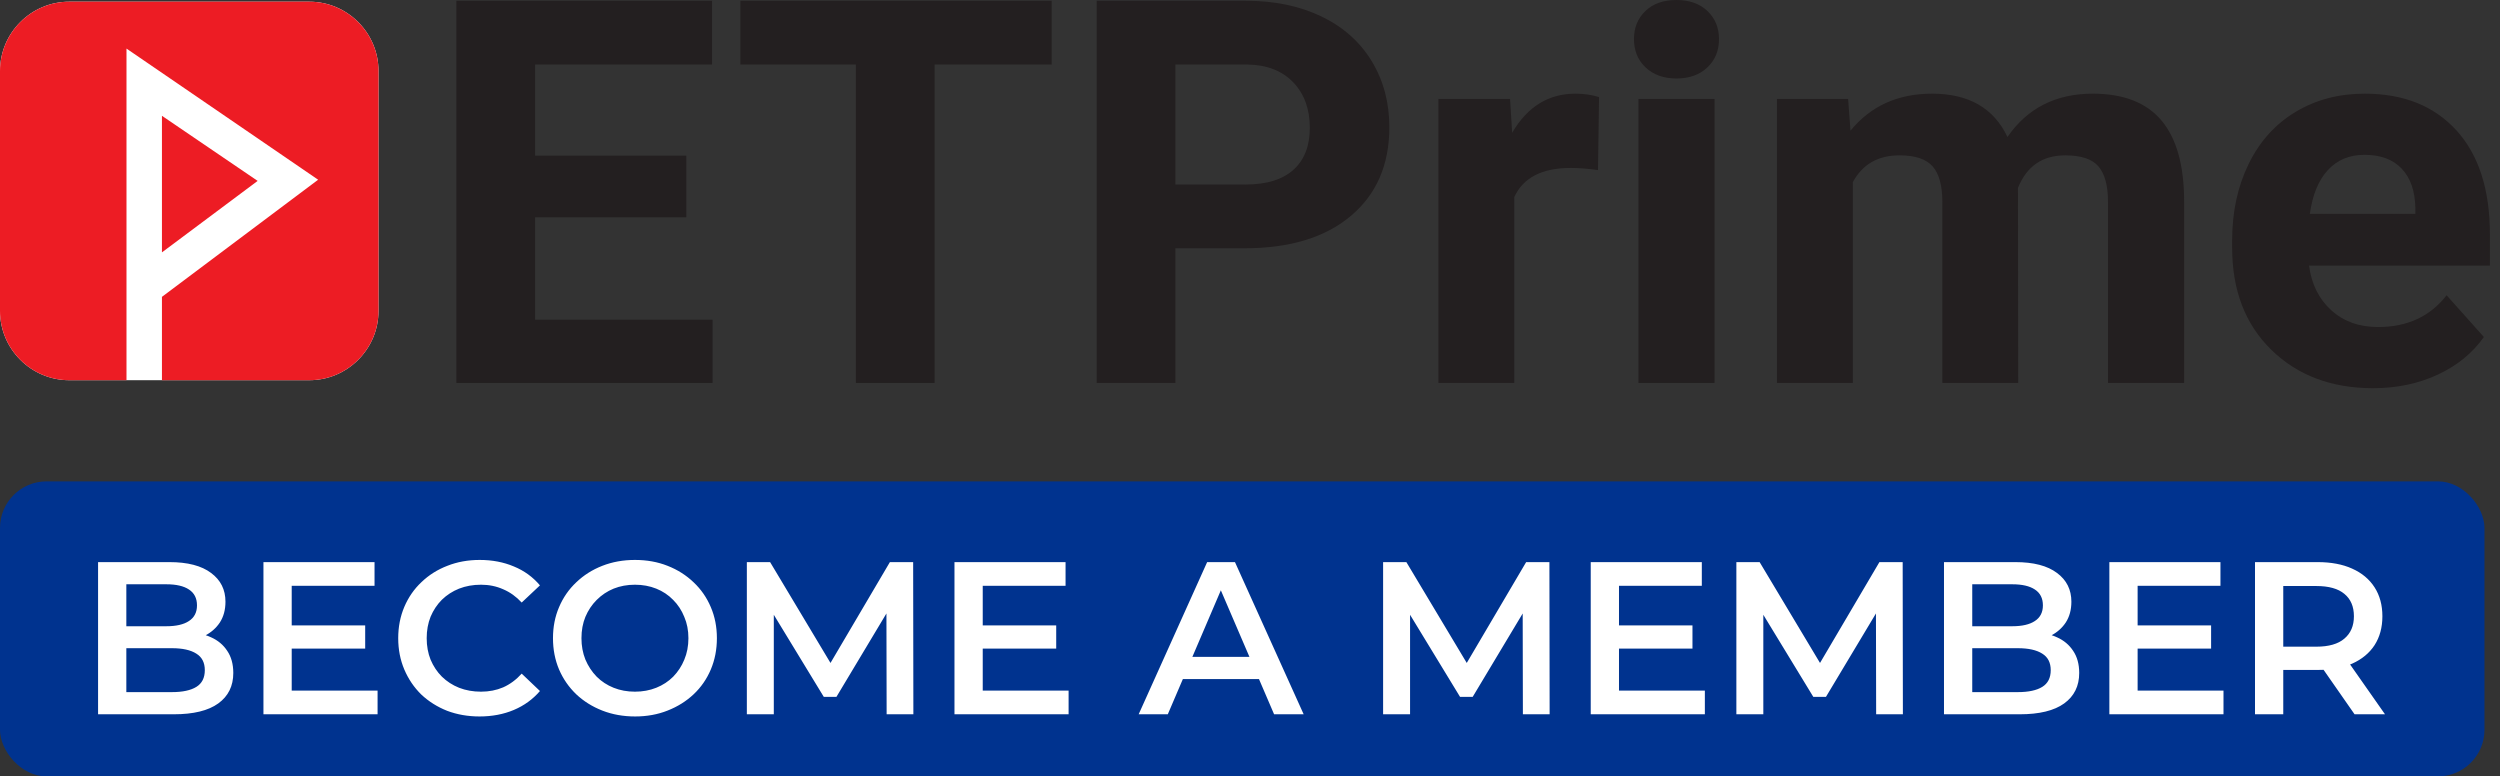 <svg width="161" height="50" viewBox="0 0 161 50" fill="none" xmlns="http://www.w3.org/2000/svg">
<rect x="0" y="0" width="161" height="50" fill="#333333" stroke="none"/>
<path d="M44.2 13.995H34.462V20.588H45.89V24.662H29.391V0.048H45.856V4.156H34.462V10.022H44.2V13.995Z" fill="#231F20"/>
<path d="M67.729 4.156H60.19V24.662H55.118V4.156H47.68V0.048H67.729V4.156Z" fill="#231F20"/>
<path d="M75.697 15.989V24.662H70.625V0.048H80.227C82.076 0.048 83.701 0.386 85.104 1.062C86.507 1.738 87.587 2.699 88.342 3.945C89.097 5.19 89.474 6.607 89.474 8.196C89.474 10.608 88.649 12.51 86.998 13.902C85.347 15.293 83.062 15.989 80.143 15.989H75.697ZM75.697 11.882H80.227C81.568 11.882 82.591 11.566 83.296 10.935C84 10.304 84.352 9.402 84.352 8.23C84.352 7.024 83.997 6.049 83.287 5.305C82.577 4.562 81.597 4.178 80.346 4.156H75.697V11.882Z" fill="#231F20"/>
<path d="M102.911 10.952C102.246 10.861 101.66 10.816 101.153 10.816C99.305 10.816 98.093 11.442 97.519 12.693V24.662H92.633V6.37H97.248L97.383 8.551C98.364 6.872 99.722 6.032 101.457 6.032C101.998 6.032 102.505 6.105 102.979 6.252L102.911 10.952Z" fill="#231F20"/>
<path d="M105.227 2.519C105.227 1.786 105.472 1.183 105.962 0.71C106.452 0.237 107.12 0 107.965 0C108.799 0 109.464 0.237 109.96 0.71C110.456 1.183 110.704 1.786 110.704 2.519C110.704 3.263 110.453 3.871 109.952 4.345C109.45 4.818 108.788 5.055 107.965 5.055C107.143 5.055 106.48 4.818 105.979 4.345C105.477 3.871 105.227 3.263 105.227 2.519Z" fill="#231F20"/>
<path d="M110.418 6.37H105.516V24.662H110.418V6.37Z" fill="#231F20"/>
<path d="M119.019 6.37L119.171 8.416C120.467 6.827 122.22 6.032 124.428 6.032C126.784 6.032 128.401 6.962 129.28 8.822C130.565 6.962 132.397 6.032 134.774 6.032C136.758 6.032 138.234 6.61 139.204 7.765C140.173 8.92 140.658 10.659 140.658 12.98V24.662H135.755V12.997C135.755 11.96 135.552 11.202 135.146 10.723C134.741 10.244 134.025 10.005 133 10.005C131.534 10.005 130.52 10.704 129.957 12.101L129.973 24.662H125.088V13.014C125.088 11.955 124.879 11.188 124.462 10.715C124.045 10.242 123.335 10.005 122.332 10.005C120.946 10.005 119.943 10.58 119.323 11.729V24.662H114.438V6.37H119.019Z" fill="#231F20"/>
<path d="M152.828 25C150.146 25 147.962 24.177 146.277 22.532C144.592 20.886 143.75 18.694 143.75 15.956V15.482C143.75 13.645 144.105 12.003 144.815 10.554C145.525 9.106 146.531 7.99 147.833 7.207C149.134 6.424 150.619 6.032 152.287 6.032C154.789 6.032 156.759 6.821 158.196 8.399C159.633 9.977 160.351 12.214 160.351 15.11V17.105H148.703C148.861 18.3 149.337 19.258 150.132 19.979C150.926 20.7 151.932 21.061 153.149 21.061C155.031 21.061 156.502 20.379 157.562 19.015L159.962 21.703C159.23 22.74 158.238 23.549 156.987 24.129C155.736 24.71 154.35 25 152.828 25ZM152.27 9.971C151.301 9.971 150.515 10.299 149.912 10.956C149.309 11.612 148.923 12.552 148.754 13.775H155.55V13.385C155.527 12.297 155.234 11.457 154.671 10.863C154.107 10.268 153.307 9.971 152.27 9.971Z" fill="#231F20"/>
<path d="M19.915 0.109H4.461C2.007 0.109 0 2.117 0 4.57V20.024C0 22.478 2.007 24.485 4.461 24.485H19.915C22.368 24.485 24.376 22.478 24.376 20.024V4.57C24.376 2.117 22.368 0.109 19.915 0.109Z" fill="white"/>
<path d="M10.429 16.253L16.592 11.65L10.429 7.458V16.253Z" fill="#ED1C24"/>
<path d="M19.915 0.109H4.461C2.007 0.109 0 2.117 0 4.57V20.024C0 22.478 2.007 24.485 4.461 24.485H8.146V3.128L20.487 11.574L10.429 19.117V24.485H19.915C22.368 24.485 24.376 22.478 24.376 20.024V4.57C24.376 2.117 22.368 0.109 19.915 0.109Z" fill="#ED1C24"/>
<rect y="31" width="160" height="19" rx="3" fill="#00338F"/>
<path d="M6.316 46V36.2H10.908C12.084 36.2 12.98 36.433 13.596 36.9C14.212 37.357 14.52 37.973 14.52 38.748C14.52 39.271 14.399 39.719 14.156 40.092C13.913 40.456 13.587 40.741 13.176 40.946C12.775 41.142 12.336 41.24 11.86 41.24L12.112 40.736C12.663 40.736 13.157 40.839 13.596 41.044C14.035 41.24 14.38 41.529 14.632 41.912C14.893 42.295 15.024 42.771 15.024 43.34C15.024 44.18 14.702 44.833 14.058 45.3C13.414 45.767 12.457 46 11.188 46H6.316ZM8.136 44.572H11.076C11.757 44.572 12.28 44.46 12.644 44.236C13.008 44.012 13.19 43.653 13.19 43.158C13.19 42.673 13.008 42.318 12.644 42.094C12.28 41.861 11.757 41.744 11.076 41.744H7.996V40.33H10.712C11.347 40.33 11.832 40.218 12.168 39.994C12.513 39.77 12.686 39.434 12.686 38.986C12.686 38.529 12.513 38.188 12.168 37.964C11.832 37.74 11.347 37.628 10.712 37.628H8.136V44.572ZM18.646 40.274H23.518V41.772H18.646V40.274ZM18.786 44.474H24.316V46H16.966V36.2H24.12V37.726H18.786V44.474ZM30.881 46.14C30.135 46.14 29.439 46.019 28.795 45.776C28.161 45.524 27.605 45.174 27.129 44.726C26.663 44.269 26.299 43.732 26.037 43.116C25.776 42.5 25.645 41.828 25.645 41.1C25.645 40.372 25.776 39.7 26.037 39.084C26.299 38.468 26.667 37.936 27.143 37.488C27.619 37.031 28.175 36.681 28.809 36.438C29.444 36.186 30.139 36.06 30.895 36.06C31.698 36.06 32.431 36.2 33.093 36.48C33.756 36.751 34.316 37.157 34.773 37.698L33.597 38.804C33.243 38.421 32.846 38.137 32.407 37.95C31.969 37.754 31.493 37.656 30.979 37.656C30.466 37.656 29.995 37.74 29.565 37.908C29.145 38.076 28.777 38.314 28.459 38.622C28.151 38.93 27.909 39.294 27.731 39.714C27.563 40.134 27.479 40.596 27.479 41.1C27.479 41.604 27.563 42.066 27.731 42.486C27.909 42.906 28.151 43.27 28.459 43.578C28.777 43.886 29.145 44.124 29.565 44.292C29.995 44.46 30.466 44.544 30.979 44.544C31.493 44.544 31.969 44.451 32.407 44.264C32.846 44.068 33.243 43.774 33.597 43.382L34.773 44.502C34.316 45.034 33.756 45.44 33.093 45.72C32.431 46 31.693 46.14 30.881 46.14ZM40.904 46.14C40.139 46.14 39.434 46.014 38.79 45.762C38.146 45.51 37.586 45.16 37.11 44.712C36.634 44.255 36.265 43.723 36.004 43.116C35.743 42.5 35.612 41.828 35.612 41.1C35.612 40.372 35.743 39.705 36.004 39.098C36.265 38.482 36.634 37.95 37.11 37.502C37.586 37.045 38.146 36.69 38.79 36.438C39.434 36.186 40.134 36.06 40.89 36.06C41.655 36.06 42.355 36.186 42.99 36.438C43.634 36.69 44.194 37.045 44.67 37.502C45.146 37.95 45.515 38.482 45.776 39.098C46.037 39.705 46.168 40.372 46.168 41.1C46.168 41.828 46.037 42.5 45.776 43.116C45.515 43.732 45.146 44.264 44.67 44.712C44.194 45.16 43.634 45.51 42.99 45.762C42.355 46.014 41.66 46.14 40.904 46.14ZM40.89 44.544C41.385 44.544 41.842 44.46 42.262 44.292C42.682 44.124 43.046 43.886 43.354 43.578C43.662 43.261 43.9 42.897 44.068 42.486C44.245 42.066 44.334 41.604 44.334 41.1C44.334 40.596 44.245 40.139 44.068 39.728C43.9 39.308 43.662 38.944 43.354 38.636C43.046 38.319 42.682 38.076 42.262 37.908C41.842 37.74 41.385 37.656 40.89 37.656C40.395 37.656 39.938 37.74 39.518 37.908C39.107 38.076 38.743 38.319 38.426 38.636C38.118 38.944 37.875 39.308 37.698 39.728C37.53 40.139 37.446 40.596 37.446 41.1C37.446 41.595 37.53 42.052 37.698 42.472C37.875 42.892 38.118 43.261 38.426 43.578C38.734 43.886 39.098 44.124 39.518 44.292C39.938 44.46 40.395 44.544 40.89 44.544ZM48.097 46V36.2H49.595L53.879 43.354H53.095L57.309 36.2H58.807L58.821 46H57.099L57.085 38.902H57.449L53.865 44.88H53.053L49.413 38.902H49.833V46H48.097ZM63.148 40.274H68.02V41.772H63.148V40.274ZM63.288 44.474H68.818V46H61.468V36.2H68.622V37.726H63.288V44.474ZM73.33 46L77.74 36.2H79.532L83.956 46H82.052L78.258 37.166H78.986L75.206 46H73.33ZM75.36 43.732L75.85 42.304H81.142L81.632 43.732H75.36ZM89.072 46V36.2H90.57L94.854 43.354H94.07L98.284 36.2H99.782L99.796 46H98.074L98.06 38.902H98.424L94.84 44.88H94.028L90.388 38.902H90.808V46H89.072ZM104.123 40.274H108.995V41.772H104.123V40.274ZM104.263 44.474H109.793V46H102.443V36.2H109.597V37.726H104.263V44.474ZM111.822 46V36.2H113.32L117.604 43.354H116.82L121.034 36.2H122.532L122.546 46H120.824L120.81 38.902H121.174L117.59 44.88H116.778L113.138 38.902H113.558V46H111.822ZM125.193 46V36.2H129.785C130.961 36.2 131.857 36.433 132.473 36.9C133.089 37.357 133.397 37.973 133.397 38.748C133.397 39.271 133.276 39.719 133.033 40.092C132.79 40.456 132.464 40.741 132.053 40.946C131.652 41.142 131.213 41.24 130.737 41.24L130.989 40.736C131.54 40.736 132.034 40.839 132.473 41.044C132.912 41.24 133.257 41.529 133.509 41.912C133.77 42.295 133.901 42.771 133.901 43.34C133.901 44.18 133.579 44.833 132.935 45.3C132.291 45.767 131.334 46 130.065 46H125.193ZM127.013 44.572H129.953C130.634 44.572 131.157 44.46 131.521 44.236C131.885 44.012 132.067 43.653 132.067 43.158C132.067 42.673 131.885 42.318 131.521 42.094C131.157 41.861 130.634 41.744 129.953 41.744H126.873V40.33H129.589C130.224 40.33 130.709 40.218 131.045 39.994C131.39 39.77 131.563 39.434 131.563 38.986C131.563 38.529 131.39 38.188 131.045 37.964C130.709 37.74 130.224 37.628 129.589 37.628H127.013V44.572ZM137.523 40.274H142.395V41.772H137.523V40.274ZM137.663 44.474H143.193V46H135.843V36.2H142.997V37.726H137.663V44.474ZM145.222 46V36.2H149.254C150.122 36.2 150.864 36.34 151.48 36.62C152.106 36.9 152.586 37.301 152.922 37.824C153.258 38.347 153.426 38.967 153.426 39.686C153.426 40.405 153.258 41.025 152.922 41.548C152.586 42.061 152.106 42.458 151.48 42.738C150.864 43.009 150.122 43.144 149.254 43.144H146.23L147.042 42.318V46H145.222ZM151.634 46L149.156 42.444H151.102L153.594 46H151.634ZM147.042 42.514L146.23 41.646H149.17C149.973 41.646 150.575 41.473 150.976 41.128C151.387 40.783 151.592 40.302 151.592 39.686C151.592 39.061 151.387 38.58 150.976 38.244C150.575 37.908 149.973 37.74 149.17 37.74H146.23L147.042 36.844V42.514Z" fill="white"/>
</svg>
